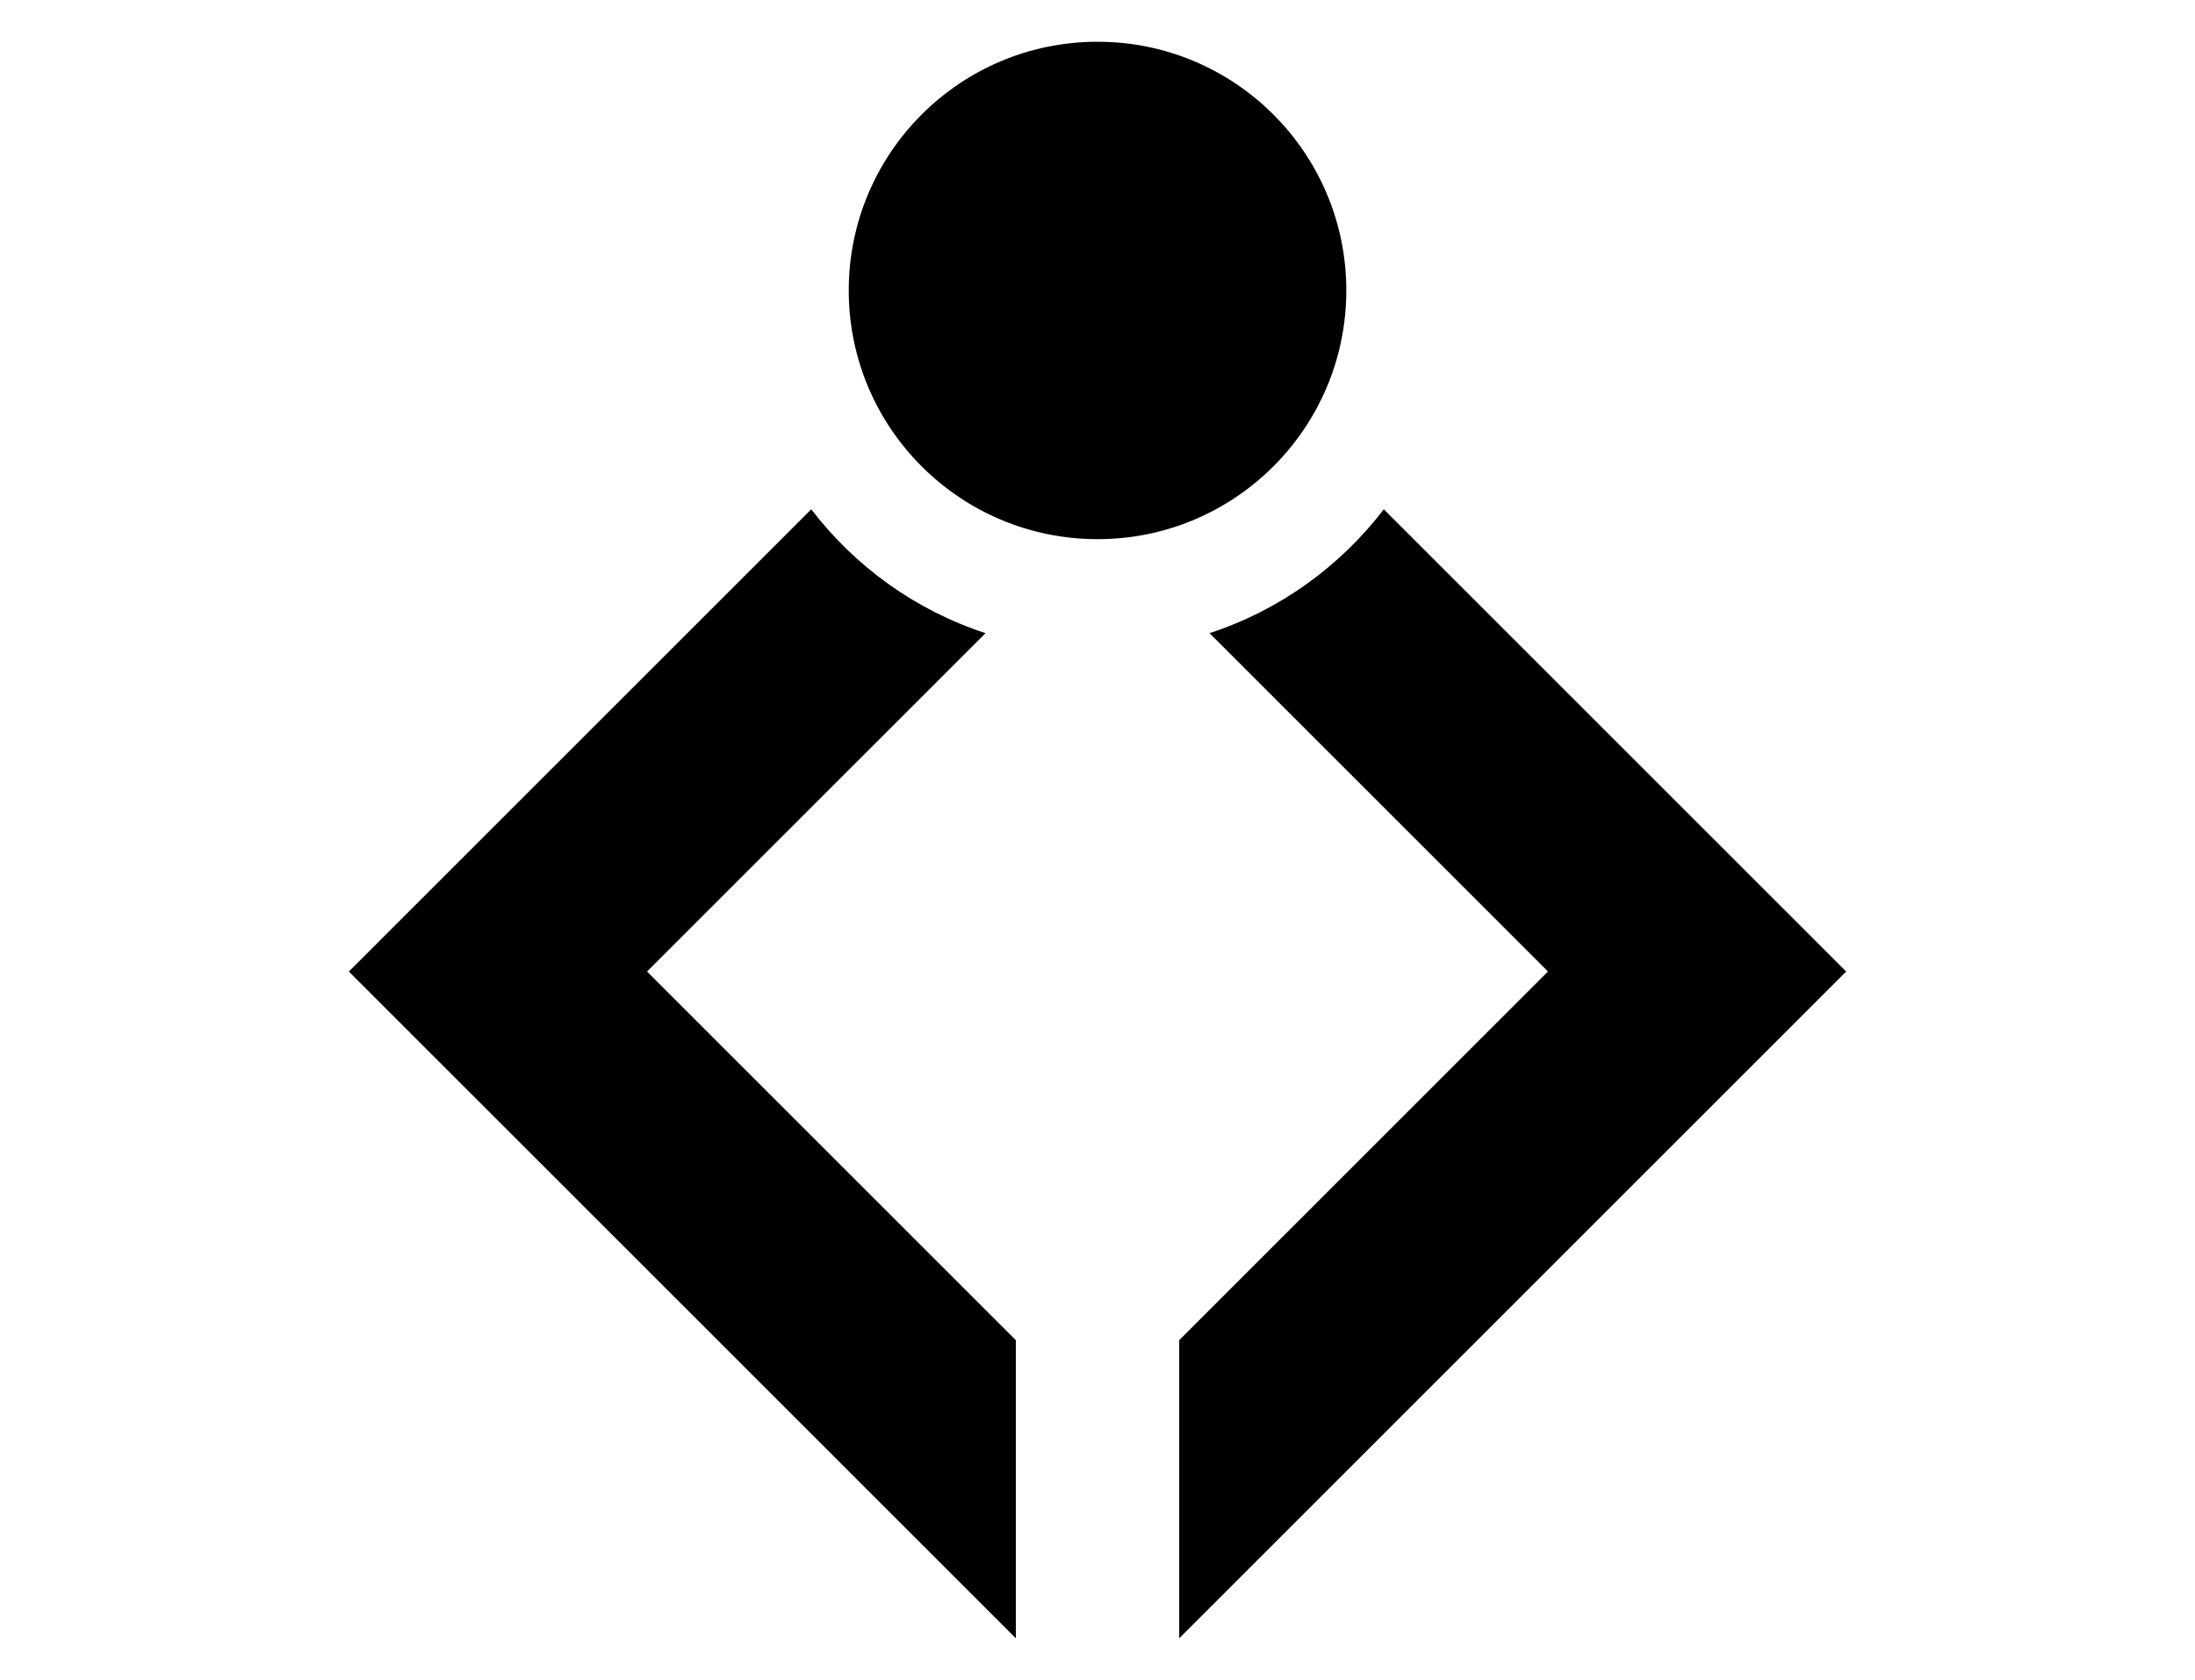 <?xml version="1.0" encoding="utf-8"?>
<!-- Generator: Adobe Illustrator 16.0.0, SVG Export Plug-In . SVG Version: 6.00 Build 0)  -->
<!DOCTYPE svg PUBLIC "-//W3C//DTD SVG 1.1//EN" "http://www.w3.org/Graphics/SVG/1.1/DTD/svg11.dtd">
<svg version="1.1" id="Layer_1" xmlns="http://www.w3.org/2000/svg" xmlns:xlink="http://www.w3.org/1999/xlink" x="0px" y="0px"
	 width="158.408px" height="121.279px" viewBox="0 0 158.408 121.279" enable-background="new 0 0 158.408 121.279"
	 xml:space="preserve">
<g>
	<path d="M58.545,36.764l-22.61,22.609l-10.76,10.761l48.135,48.131V96.746l-3.153-3.151L46.694,70.132l24.43-24.425
		C66.068,44.056,61.709,40.896,58.545,36.764z"/>
	<path d="M99.866,36.766c-3.164,4.13-7.523,7.291-12.579,8.941l0.965,0.964l23.462,23.462L85.102,96.746v21.519l37.374-37.372
		l10.758-10.759L99.866,36.766z"/>
	<circle cx="79.206" cy="20.968" r="17.954"/>
</g>
</svg>
